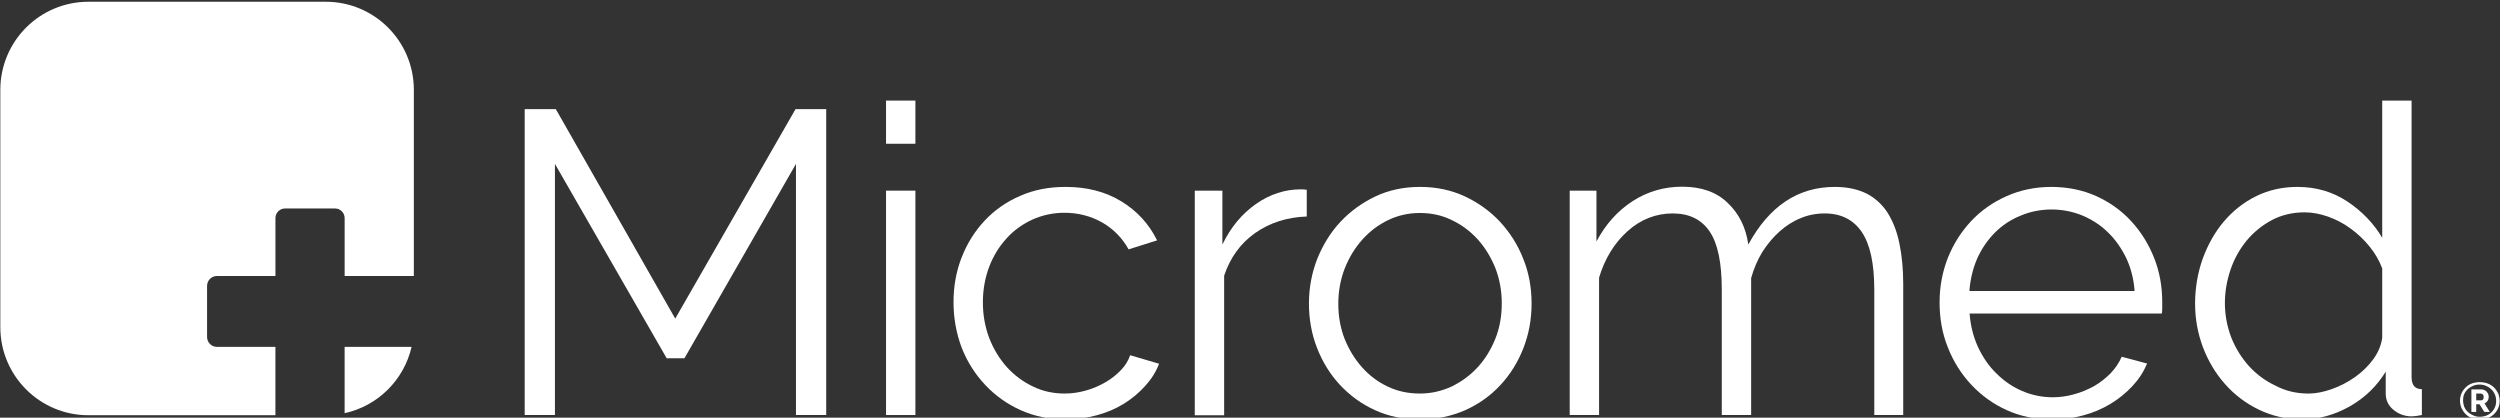 <?xml version="1.0" encoding="UTF-8"?>
<svg id="Camada_1" data-name="Camada 1" xmlns="http://www.w3.org/2000/svg" viewBox="0 0 1140.9 190.6">
  <rect x="0" y="0" width="1140.9" height="190.6" fill="#333333" stroke="none"/>
  <defs>
    <style>
      .cls-1 {
        fill: #fff;
      }
    </style>
  </defs>
  <g>
    <g>
      <path class="cls-1" d="m125.7,158.3h-26.7c-2.48,0-4.5-2.01-4.5-4.5v-23.34c0-2.48,2.01-4.5,4.5-4.5h26.7v-26.43c0-2.42,1.96-4.39,4.39-4.39h22.8c2.42,0,4.39,1.96,4.39,4.39v26.43h31.58V40.99c0-22.2-18-40.19-40.19-40.19H40.34C18.15.8.15,18.8.15,40.99v108.31c0,22.2,18,40.19,40.19,40.19h85.35v-31.2Z"/>
      <path class="cls-1" d="m157.27,158.3v30.27c15.15-3.31,27.11-15.17,30.56-30.27h-30.56Z"/>
    </g>
    <g>
      <path class="cls-1" d="m363.25,189.4v-114.6l-50.9,88.7h-8.1l-51-88.7v114.6h-13.8V49.8h14.2l54.5,95.6,54.9-95.6h14v139.6h-13.8Z"/>
      <path class="cls-1" d="m404.35,65.6v-19.7h13.4v19.7h-13.4Zm0,123.8v-102.4h13.4v102.4h-13.4Z"/>
      <path class="cls-1" d="m435.15,137.9c0-7.2,1.2-14,3.7-20.4s6-12,10.5-16.8c4.5-4.8,9.9-8.6,16.2-11.3,6.3-2.8,13.2-4.1,20.8-4.1,9.7,0,18.2,2.2,25.4,6.6,7.2,4.4,12.6,10.3,16.3,17.8l-13,4.1c-2.9-5.2-6.9-9.3-12.1-12.3-5.2-2.9-10.9-4.4-17.2-4.4-5.2,0-10.1,1.1-14.6,3.1-4.5,2.1-8.5,4.9-11.8,8.6-3.3,3.6-6,7.9-7.9,12.9-1.9,5-2.9,10.4-2.9,16.3s1,11.2,2.9,16.3c2,5.1,4.7,9.5,8.1,13.3,3.4,3.7,7.4,6.7,11.9,8.8,4.5,2.2,9.3,3.2,14.5,3.2,3.3,0,6.5-.5,9.7-1.4,3.2-.9,6.2-2.2,8.9-3.8,2.8-1.6,5.1-3.5,7.1-5.6s3.3-4.3,4.1-6.7l13.2,3.9c-1.4,3.7-3.5,7-6.3,10.1s-6,5.8-9.7,8.1c-3.7,2.3-7.9,4.1-12.4,5.3-4.5,1.2-9.2,1.9-14.1,1.9-7.5,0-14.4-1.4-20.6-4.2-6.3-2.8-11.7-6.7-16.3-11.6-4.6-4.9-8.2-10.6-10.7-17-2.4-6.4-3.7-13.3-3.7-20.7Z"/>
      <path class="cls-1" d="m596.45,98.8c-9,.3-16.9,2.8-23.6,7.5s-11.4,11.2-14.2,19.5v63.7h-13.4v-102.5h12.6v24.6c3.8-7.9,8.9-14,15.3-18.5s13.3-6.7,20.6-6.7c1,0,1.9.1,2.6.2v12.2h.1Z"/>
      <path class="cls-1" d="m647.95,191.4c-7.5,0-14.3-1.4-20.4-4.2-6.2-2.8-11.5-6.7-16-11.5-4.5-4.8-8-10.5-10.5-16.9s-3.7-13.2-3.7-20.3,1.3-14,3.8-20.4c2.6-6.4,6.1-12.1,10.6-16.9,4.5-4.8,9.9-8.7,16-11.6,6.2-2.9,12.9-4.3,20.3-4.3s14.1,1.4,20.4,4.3c6.2,2.9,11.6,6.8,16.1,11.6,4.5,4.9,8.1,10.5,10.6,16.9,2.6,6.4,3.8,13.2,3.8,20.4s-1.2,13.8-3.7,20.3c-2.5,6.4-6,12.1-10.5,16.9-4.5,4.9-9.9,8.7-16.1,11.5-6.4,2.8-13.3,4.2-20.7,4.2Zm-37.2-52.7c0,5.8,1,11.1,2.9,16,2,4.9,4.6,9.2,8,13,3.3,3.7,7.3,6.7,11.8,8.8,4.5,2.1,9.3,3.1,14.5,3.1s9.9-1.1,14.5-3.2c4.5-2.2,8.5-5.1,11.9-8.8,3.4-3.7,6.1-8.1,8.1-13.1s2.9-10.4,2.9-16.1-1-11-2.9-16c-2-5-4.7-9.4-8.1-13.2-3.4-3.7-7.4-6.7-11.9-8.8-4.5-2.2-9.3-3.2-14.5-3.2s-9.9,1.1-14.4,3.2c-4.5,2.2-8.4,5.1-11.8,8.9s-6.1,8.2-8.1,13.3c-1.9,4.9-2.9,10.3-2.9,16.1Z"/>
      <path class="cls-1" d="m868.75,189.4h-13.4v-57.2c0-11.9-1.9-20.7-5.7-26.3s-9.4-8.5-16.9-8.5c-3.9,0-7.6.7-11.1,2.2-3.5,1.4-6.7,3.5-9.6,6.1-2.9,2.6-5.5,5.7-7.8,9.3-2.2,3.6-3.9,7.6-5.1,11.9v62.5h-13.4v-57.2c0-12.2-1.8-21-5.5-26.5s-9.3-8.3-16.9-8.3-14.6,2.7-20.6,8.1c-6,5.4-10.4,12.5-13,21.2v62.7h-13.4v-102.4h12.2v23.2c4.2-7.9,9.7-14,16.5-18.4s14.4-6.6,22.6-6.6c8.7,0,15.6,2.4,20.7,7.3,5.2,4.9,8.4,11.2,9.5,19.1,9.6-17.6,22.7-26.3,39.5-26.3,5.8,0,10.6,1.1,14.6,3.1,4,2.1,7.2,5.1,9.6,8.9,2.4,3.9,4.2,8.5,5.3,14,1.1,5.4,1.7,11.5,1.7,18.2v59.9h.2Z"/>
      <path class="cls-1" d="m936.35,191.4c-7.5,0-14.3-1.4-20.5-4.2-6.2-2.8-11.6-6.7-16.2-11.6s-8.2-10.6-10.7-17c-2.6-6.4-3.8-13.3-3.8-20.6s1.3-14,3.8-20.4c2.6-6.4,6.1-11.9,10.6-16.7s9.9-8.6,16.2-11.4c6.3-2.8,13.1-4.2,20.4-4.2s14.3,1.4,20.5,4.2c6.2,2.8,11.6,6.7,16,11.5,4.5,4.9,7.9,10.4,10.4,16.7s3.7,13,3.7,20.1v3.1c0,1.1-.1,1.8-.2,2.2h-87.7c.4,5.5,1.7,10.6,3.8,15.2,2.2,4.7,4.9,8.7,8.4,12.1,3.4,3.4,7.3,6.1,11.7,8,4.4,1.9,9.1,2.9,14.1,2.9,3.3,0,6.6-.5,9.8-1.4,3.3-.9,6.3-2.2,9-3.7,2.8-1.6,5.2-3.5,7.5-5.8,2.2-2.3,3.9-4.8,5.1-7.6l11.6,3.1c-1.6,3.8-3.8,7.2-6.7,10.3-2.9,3.1-6.2,5.8-10,8.1s-8,4.1-12.6,5.3c-4.4,1.2-9.2,1.8-14.2,1.8Zm37.8-58.6c-.4-5.5-1.7-10.5-3.8-15-2.2-4.5-4.9-8.4-8.3-11.7-3.3-3.3-7.2-5.8-11.6-7.7-4.4-1.8-9.1-2.8-14.1-2.8s-9.7.9-14.2,2.8c-4.5,1.8-8.4,4.4-11.7,7.7s-6,7.2-8.1,11.8c-2,4.6-3.2,9.6-3.6,14.9h75.4Z"/>
      <path class="cls-1" d="m1050.65,191.4c-7.1,0-13.6-1.5-19.7-4.4-6-2.9-11.2-6.8-15.5-11.7-4.3-4.8-7.7-10.5-10.1-16.8-2.4-6.4-3.6-13-3.6-20s1.2-14.1,3.5-20.5c2.4-6.5,5.6-12.2,9.7-17s9-8.7,14.7-11.5c5.7-2.8,12-4.2,18.8-4.2,8.7,0,16.3,2.3,23,6.8,6.7,4.5,11.9,10,15.7,16.4v-62.6h13.4v126.2c0,3.7,1.6,5.5,4.7,5.5v11.8c-2,.4-3.5.6-4.7.6-3.1,0-5.9-1-8.3-3s-3.5-4.5-3.5-7.4v-10c-4.1,6.7-9.6,12-16.5,15.9-7,3.9-14.2,5.9-21.6,5.9Zm2.9-11.8c3.3,0,6.8-.7,10.5-2,3.7-1.3,7.2-3.1,10.5-5.4,3.3-2.3,6.1-5,8.4-8.1,2.3-3.1,3.7-6.4,4.2-9.9v-31.7c-1.3-3.5-3.2-6.8-5.7-9.9s-5.3-5.8-8.6-8.2c-3.2-2.4-6.7-4.2-10.3-5.5-3.7-1.3-7.3-2-10.8-2-5.5,0-10.5,1.2-14.9,3.5-4.5,2.4-8.3,5.5-11.5,9.3-3.2,3.9-5.7,8.3-7.4,13.3-1.7,5-2.6,10.1-2.6,15.3,0,5.5,1,10.7,2.9,15.7,2,5,4.7,9.3,8.1,13.1,3.4,3.7,7.4,6.7,12.1,8.9,4.7,2.5,9.7,3.6,15.1,3.6Z"/>
    </g>
  </g>
  <path class="cls-1" d="m1131.65,191.4c-1.3,0-2.5-.2-3.6-.6-1.1-.4-2-1-2.8-1.8s-1.4-1.7-1.9-2.7c-.4-1-.7-2.2-.7-3.4s.2-2.3.7-3.4c.4-1,1.1-1.9,1.9-2.7s1.7-1.4,2.8-1.8,2.3-.6,3.6-.6,2.5.2,3.6.6,2,1,2.9,1.8c.8.8,1.4,1.7,1.9,2.7.4,1,.7,2.2.7,3.4s-.2,2.4-.7,3.4c-.4,1-1.1,1.9-1.9,2.7-.8.8-1.8,1.4-2.9,1.8-1.1.4-2.3.6-3.6.6Zm0-1.2c1.4,0,2.7-.3,3.8-.9,1.1-.6,2.1-1.5,2.7-2.6.7-1.1,1-2.3,1-3.8,0-1-.2-2-.6-2.9-.4-.9-.9-1.7-1.6-2.3-.7-.7-1.5-1.2-2.4-1.6-.9-.4-1.9-.6-3-.6s-2.1.2-3,.6c-.9.4-1.7.9-2.4,1.5-.7.7-1.2,1.4-1.6,2.3-.4.9-.5,1.8-.5,2.8s.2,2,.5,2.9c.4.9.9,1.7,1.6,2.3.7.7,1.5,1.2,2.4,1.6,1,.5,2,.7,3.1.7Zm-3.8-12.5h4.6c.6,0,1.2.2,1.7.5s.9.8,1.2,1.3.4,1.1.4,1.6c0,.4-.1.8-.2,1.2-.1.4-.4.8-.7,1.1-.3.3-.6.5-1,.7l2.4,3.9h-2.5l-2.2-3.5h-1.5v3.5h-2.2v-10.3h0Zm4.4,5c.4,0,.7-.1.9-.4.2-.3.3-.7.3-1.1,0-.5-.1-.9-.4-1.2-.3-.2-.6-.4-.9-.4h-2.1v3.1h2.2Z"/>
</svg>